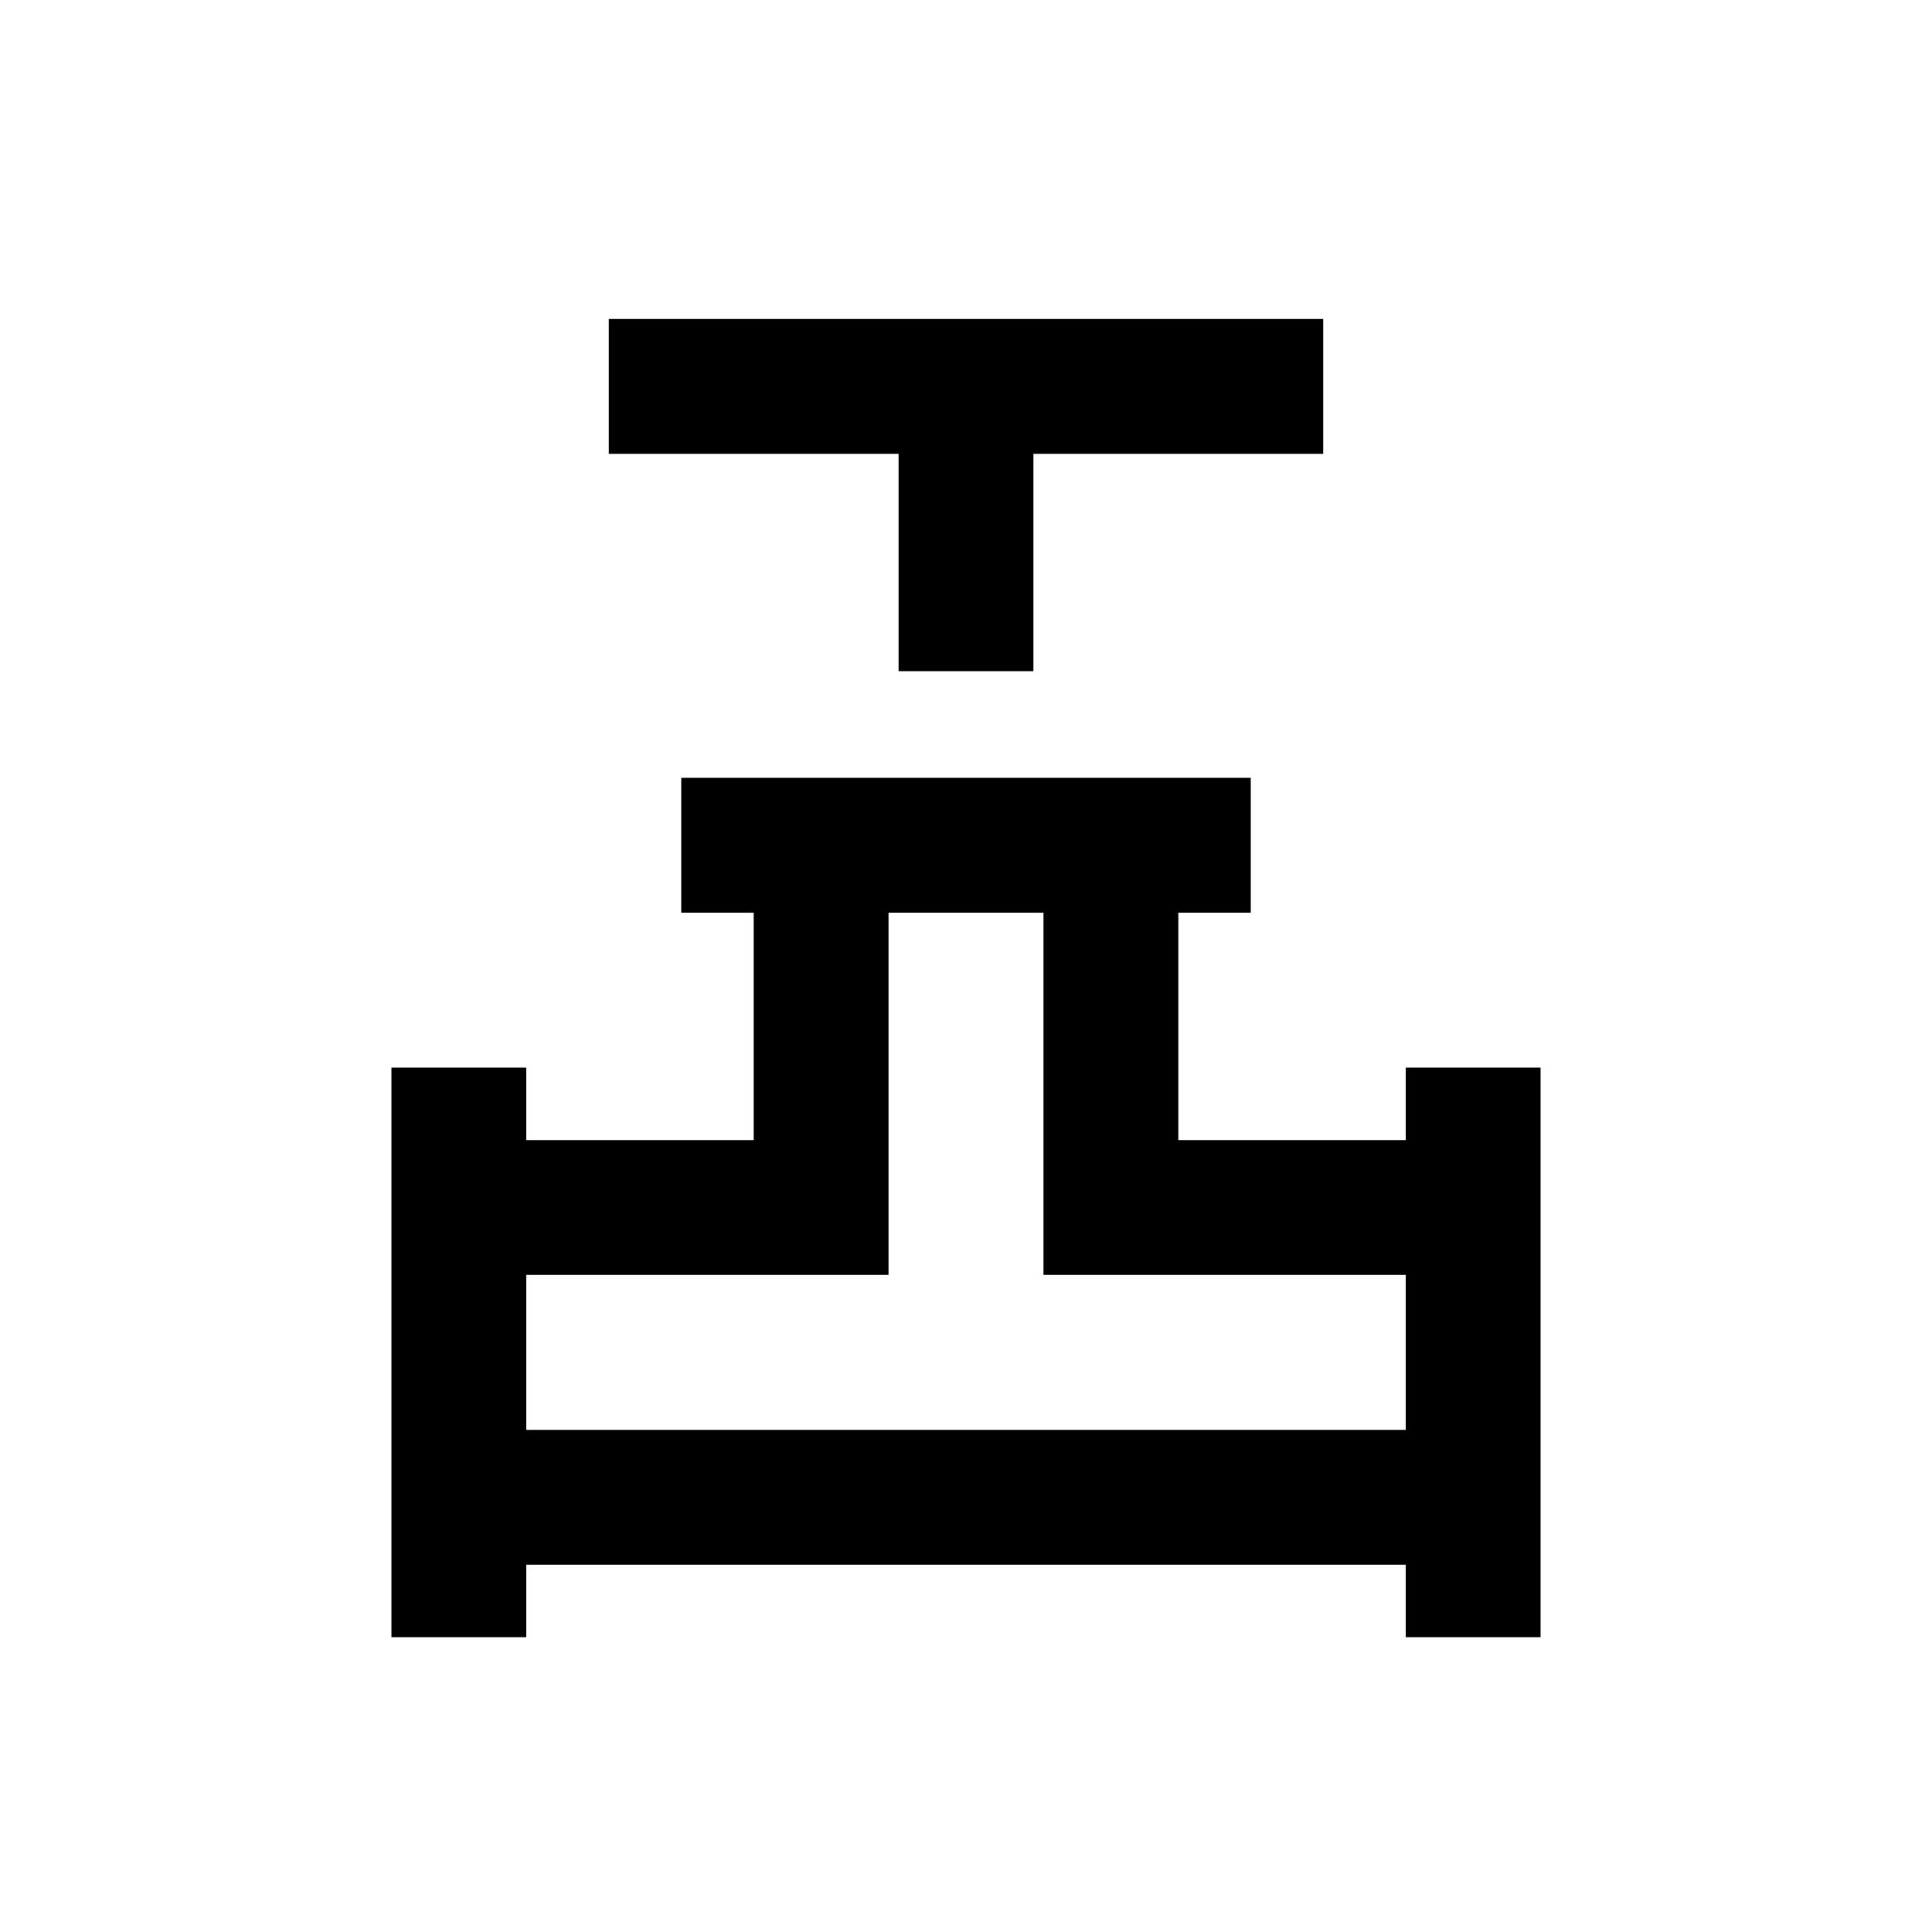 <svg xmlns="http://www.w3.org/2000/svg" height="20" viewBox="0 -960 960 960" width="20"><path d="M446.5-626.5v-108h-144v-67h355v67h-144v108h-67Zm-252 480v-283h67v36h113v-113h-36v-67h283v67h-36v113h113v-36h67v283h-67v-36h-437v36h-67Zm67-103h437v-77h-180v-180h-77v180h-180v77Zm218.5 0Z"/></svg>